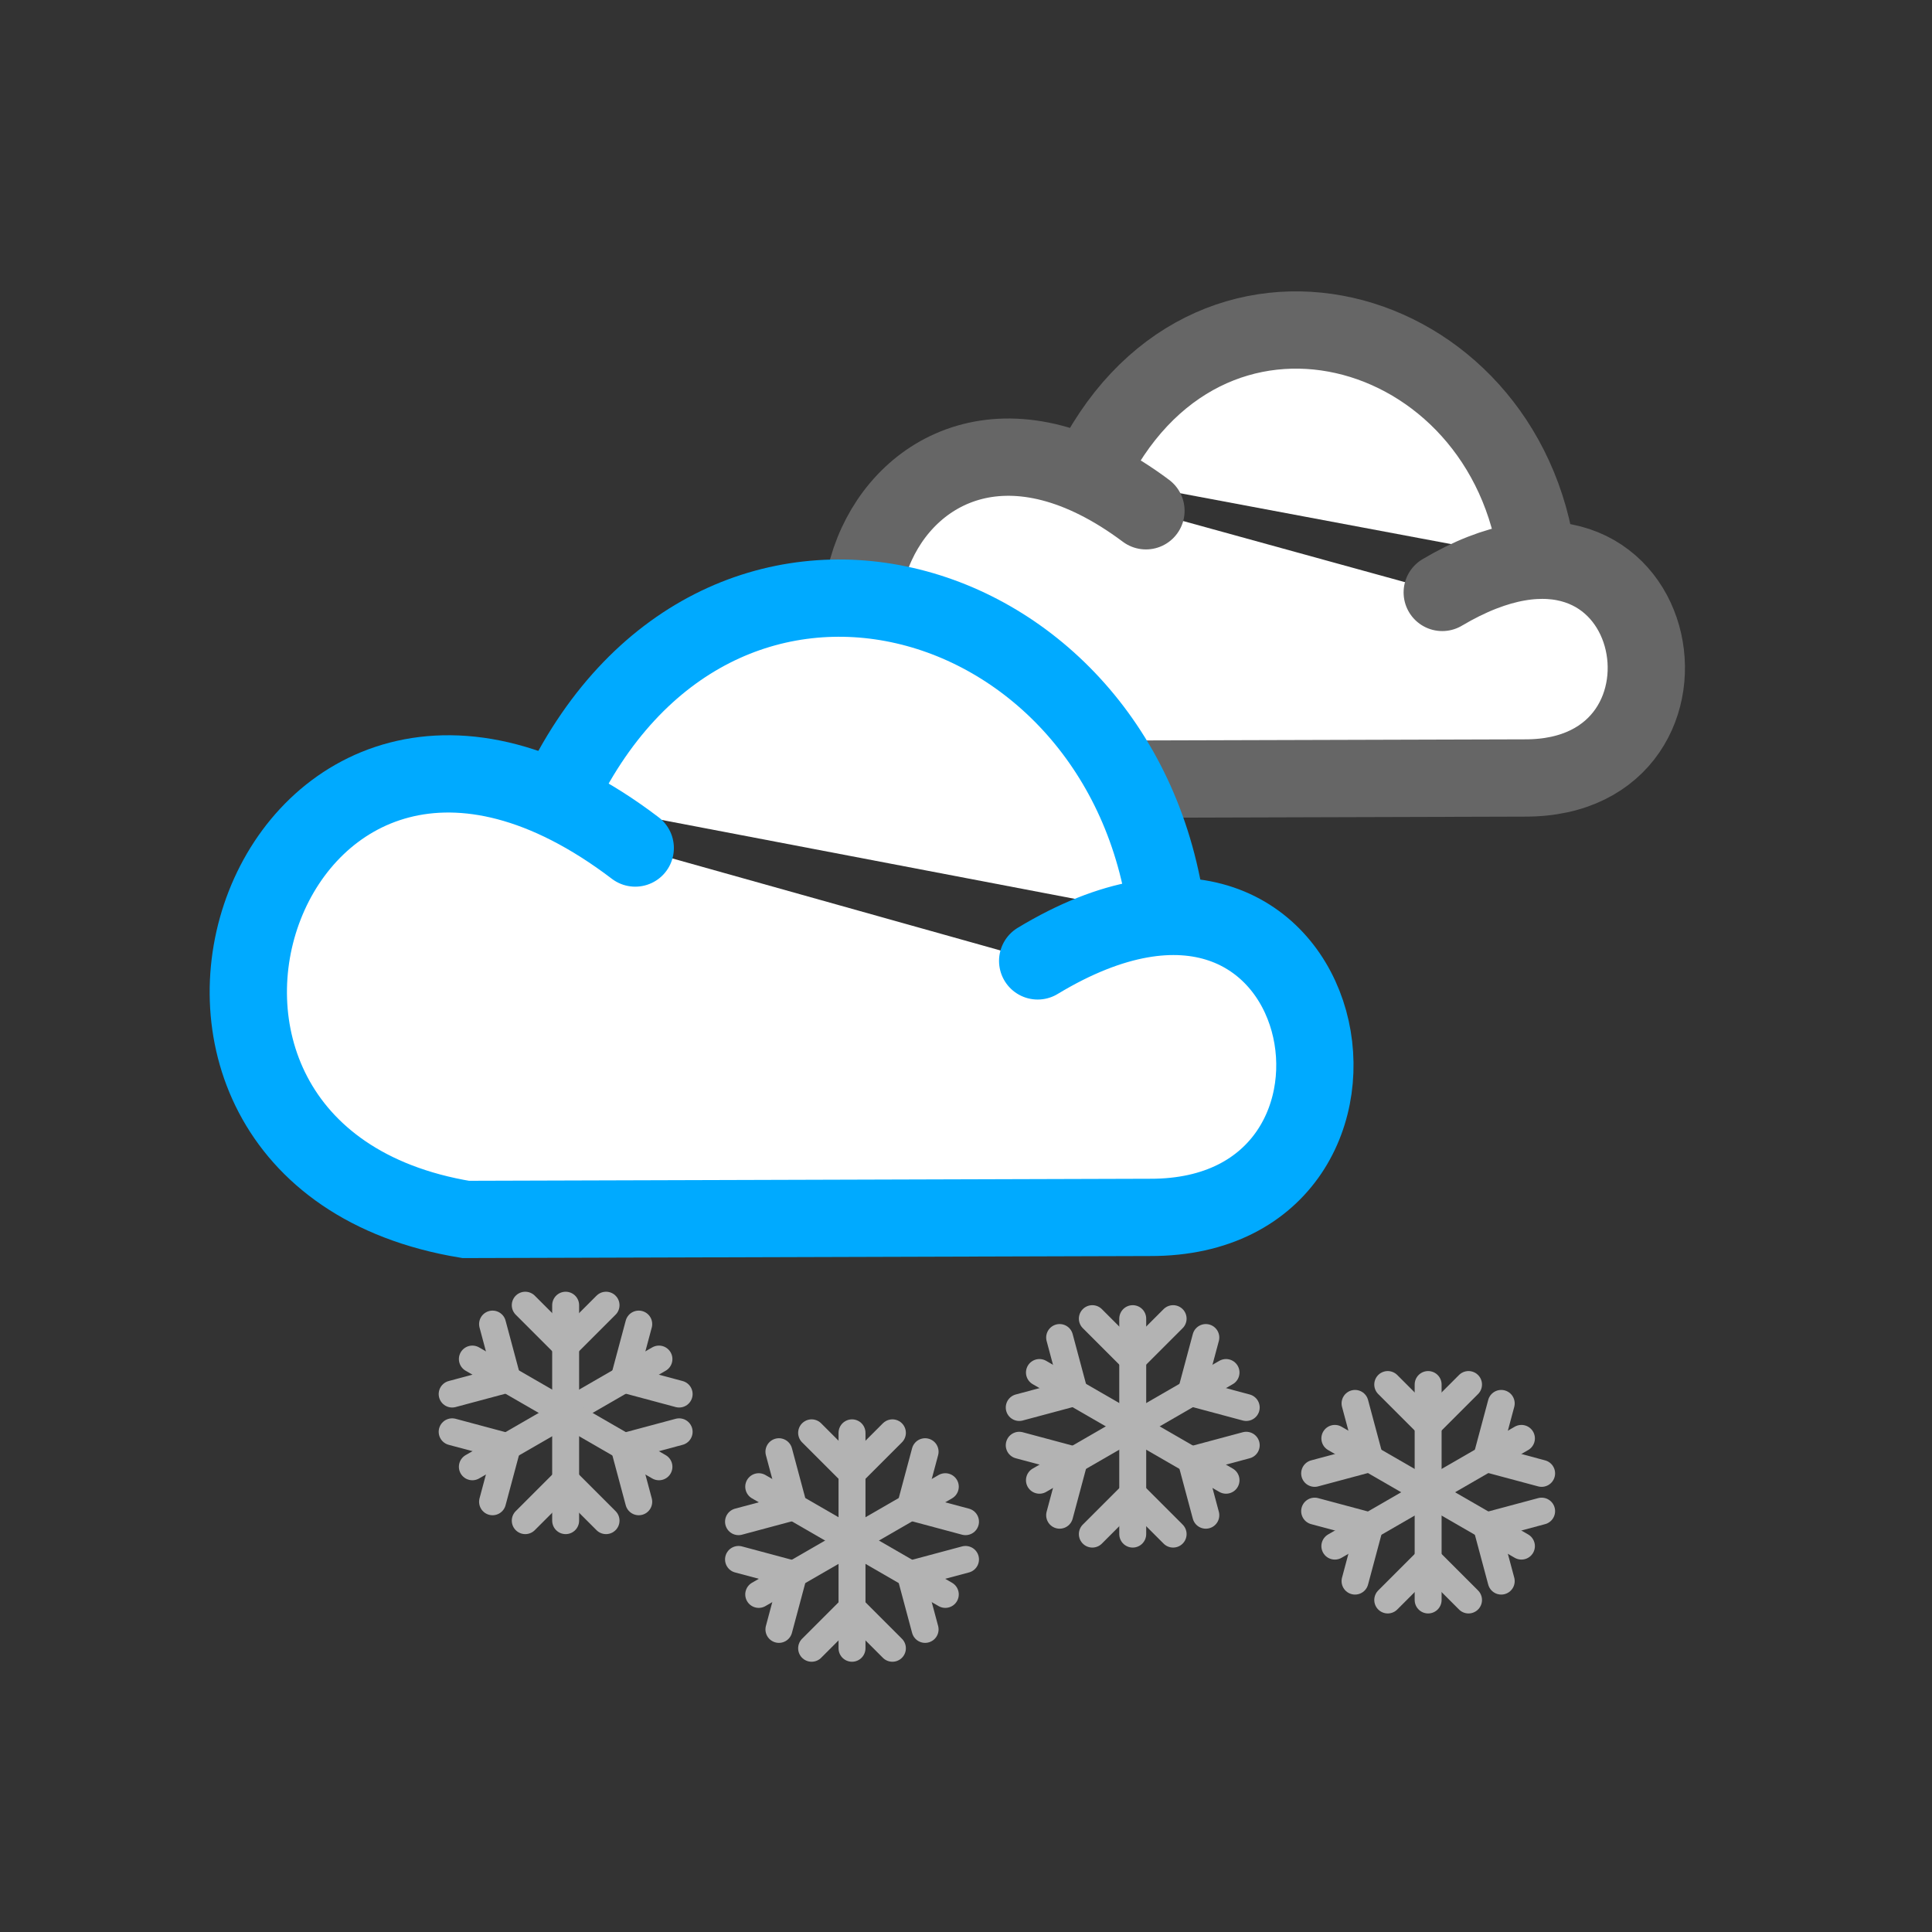 <?xml version="1.0" encoding="UTF-8" standalone="no"?>
<!-- Created with Inkscape (http://www.inkscape.org/) -->

<svg
   xmlns:dc="http://purl.org/dc/elements/1.1/"
   xmlns:cc="http://creativecommons.org/ns#"
   xmlns:rdf="http://www.w3.org/1999/02/22-rdf-syntax-ns#"
   xmlns:svg="http://www.w3.org/2000/svg"
   xmlns="http://www.w3.org/2000/svg"
   xmlns:sodipodi="http://sodipodi.sourceforge.net/DTD/sodipodi-0.dtd"
   xmlns:inkscape="http://www.inkscape.org/namespaces/inkscape"
   width="50"
   height="50"
   viewBox="0 0 50 50"
   version="1.1"
   id="svg8"
   inkscape:version="0.92.3 (2405546, 2018-03-11)"
   sodipodi:docname="13d.svg">
  <rect x="0" y="0" width="50" height="50" fill="#333333" stroke="none"/>
  <defs
     id="defs2" />
  <sodipodi:namedview
     id="base"
     pagecolor="#ffffff"
     bordercolor="#666666"
     borderopacity="1.0"
     inkscape:pageopacity="0.0"
     inkscape:pageshadow="2"
     inkscape:zoom="11.2"
     inkscape:cx="-6.4459943"
     inkscape:cy="11.171039"
     inkscape:document-units="px"
     inkscape:current-layer="layer1"
     showgrid="false"
     units="px"
     inkscape:window-width="1920"
     inkscape:window-height="986"
     inkscape:window-x="-11"
     inkscape:window-y="-11"
     inkscape:window-maximized="1"
     inkscape:snap-smooth-nodes="true"
     inkscape:object-paths="true"
     inkscape:snap-intersection-paths="true" />
  <g
     inkscape:label="Calque 1"
     inkscape:groupmode="layer"
     id="layer1"
     transform="translate(0,-283.771)">
    <path
       style="fill:#ffffff;stroke:#666666;stroke-width:2;stroke-linecap:butt;stroke-linejoin:miter;stroke-miterlimit:4;stroke-dasharray:none;stroke-opacity:1"
       d="m 28.161,296.089 c 2.98,-6.316 10.819,-4.111 11.63,2.183"
       id="path4514-9"
       inkscape:connector-curvature="0"
       sodipodi:nodetypes="cc" />
    <path
       style="fill:#ffffff;stroke:#666666;stroke-width:2;stroke-linecap:round;stroke-linejoin:miter;stroke-miterlimit:4;stroke-dasharray:none;stroke-opacity:1"
       d="m 29.657,296.99 c -6.929,-5.18 -10.818,5.717 -3.229,6.953 l 13.036,-0.038 c 5.162,0.017 3.627,-8.226 -2.139,-4.802"
       id="path4512-0"
       inkscape:connector-curvature="0"
       sodipodi:nodetypes="cccc" />
    <path
       style="fill:#ffffff;stroke:#00aaff;stroke-width:2;stroke-linecap:butt;stroke-linejoin:miter;stroke-miterlimit:4;stroke-dasharray:none;stroke-opacity:1"
       d="m 14.409,304.472 c 4.048,-8.73 14.696,-5.683 15.797,3.018"
       id="path4514-99"
       inkscape:connector-curvature="0"
       sodipodi:nodetypes="cc" />
    <path
       style="fill:#ffffff;stroke:#00aaff;stroke-width:2;stroke-linecap:round;stroke-linejoin:miter;stroke-miterlimit:4;stroke-dasharray:none;stroke-opacity:1"
       d="m 16.44,305.718 c -9.413,-7.161 -14.694,7.903 -4.387,9.612 l 17.708,-0.053 c 7.011,0.023 4.926,-11.372 -2.906,-6.638"
       id="path4512-4"
       inkscape:connector-curvature="0"
       sodipodi:nodetypes="cccc" />
    <g
       id="g905-7"
       style="stroke:#b3b3b3"
       transform="matrix(0.697,0,0,0.697,7.669,93.275)">
      <g
         id="g843-1"
         style="stroke:#b3b3b3">
        <path
           style="fill:none;stroke:#b3b3b3;stroke-width:1px;stroke-linecap:round;stroke-linejoin:miter;stroke-opacity:1"
           d="m 10,329.771 v -8"
           id="path834-20"
           inkscape:connector-curvature="0"
           sodipodi:nodetypes="cc" />
        <path
           style="fill:none;stroke:#b3b3b3;stroke-width:1px;stroke-linecap:round;stroke-linejoin:miter;stroke-opacity:1"
           d="m 8.5,329.771 1.5,-1.5 1.5,1.5"
           id="path836-7"
           inkscape:connector-curvature="0"
           sodipodi:nodetypes="ccc" />
        <path
           style="fill:none;stroke:#b3b3b3;stroke-width:1px;stroke-linecap:round;stroke-linejoin:miter;stroke-opacity:1"
           d="m 8.5,321.771 1.5,1.5 1.5,-1.5"
           id="path838-2"
           inkscape:connector-curvature="0"
           sodipodi:nodetypes="ccc" />
      </g>
      <g
         transform="rotate(60,10,325.771)"
         id="g843-0-0"
         style="stroke:#b3b3b3">
        <path
           style="fill:none;stroke:#b3b3b3;stroke-width:1px;stroke-linecap:round;stroke-linejoin:miter;stroke-opacity:1"
           d="m 10,329.771 v -8"
           id="path834-2-0"
           inkscape:connector-curvature="0"
           sodipodi:nodetypes="cc" />
        <path
           style="fill:none;stroke:#b3b3b3;stroke-width:1px;stroke-linecap:round;stroke-linejoin:miter;stroke-opacity:1"
           d="m 8.5,329.771 1.5,-1.5 1.5,1.5"
           id="path836-6-0"
           inkscape:connector-curvature="0"
           sodipodi:nodetypes="ccc" />
        <path
           style="fill:none;stroke:#b3b3b3;stroke-width:1px;stroke-linecap:round;stroke-linejoin:miter;stroke-opacity:1"
           d="m 8.5,321.771 1.5,1.5 1.5,-1.5"
           id="path838-8-1"
           inkscape:connector-curvature="0"
           sodipodi:nodetypes="ccc" />
      </g>
      <g
         transform="rotate(120,10,325.771)"
         id="g843-3-6"
         style="stroke:#b3b3b3">
        <path
           style="fill:none;stroke:#b3b3b3;stroke-width:1px;stroke-linecap:round;stroke-linejoin:miter;stroke-opacity:1"
           d="m 10,329.771 v -8"
           id="path834-21-2"
           inkscape:connector-curvature="0"
           sodipodi:nodetypes="cc" />
        <path
           style="fill:none;stroke:#b3b3b3;stroke-width:1px;stroke-linecap:round;stroke-linejoin:miter;stroke-opacity:1"
           d="m 8.5,329.771 1.5,-1.5 1.5,1.5"
           id="path836-5-4"
           inkscape:connector-curvature="0"
           sodipodi:nodetypes="ccc" />
        <path
           style="fill:none;stroke:#b3b3b3;stroke-width:1px;stroke-linecap:round;stroke-linejoin:miter;stroke-opacity:1"
           d="m 8.5,321.771 1.5,1.5 1.5,-1.5"
           id="path838-1-3"
           inkscape:connector-curvature="0"
           sodipodi:nodetypes="ccc" />
      </g>
    </g>
    <g
       id="g905-7-5"
       style="stroke:#b3b3b3"
       transform="matrix(0.697,0,0,0.697,15.08,96.578)">
      <g
         id="g843-1-1"
         style="stroke:#b3b3b3">
        <path
           style="fill:none;stroke:#b3b3b3;stroke-width:1px;stroke-linecap:round;stroke-linejoin:miter;stroke-opacity:1"
           d="m 10,329.771 v -8"
           id="path834-20-1"
           inkscape:connector-curvature="0"
           sodipodi:nodetypes="cc" />
        <path
           style="fill:none;stroke:#b3b3b3;stroke-width:1px;stroke-linecap:round;stroke-linejoin:miter;stroke-opacity:1"
           d="m 8.5,329.771 1.5,-1.5 1.5,1.5"
           id="path836-7-1"
           inkscape:connector-curvature="0"
           sodipodi:nodetypes="ccc" />
        <path
           style="fill:none;stroke:#b3b3b3;stroke-width:1px;stroke-linecap:round;stroke-linejoin:miter;stroke-opacity:1"
           d="m 8.5,321.771 1.5,1.5 1.5,-1.5"
           id="path838-2-4"
           inkscape:connector-curvature="0"
           sodipodi:nodetypes="ccc" />
      </g>
      <g
         transform="rotate(60,10,325.771)"
         id="g843-0-0-6"
         style="stroke:#b3b3b3">
        <path
           style="fill:none;stroke:#b3b3b3;stroke-width:1px;stroke-linecap:round;stroke-linejoin:miter;stroke-opacity:1"
           d="m 10,329.771 v -8"
           id="path834-2-0-3"
           inkscape:connector-curvature="0"
           sodipodi:nodetypes="cc" />
        <path
           style="fill:none;stroke:#b3b3b3;stroke-width:1px;stroke-linecap:round;stroke-linejoin:miter;stroke-opacity:1"
           d="m 8.5,329.771 1.5,-1.5 1.5,1.5"
           id="path836-6-0-8"
           inkscape:connector-curvature="0"
           sodipodi:nodetypes="ccc" />
        <path
           style="fill:none;stroke:#b3b3b3;stroke-width:1px;stroke-linecap:round;stroke-linejoin:miter;stroke-opacity:1"
           d="m 8.5,321.771 1.5,1.5 1.5,-1.5"
           id="path838-8-1-4"
           inkscape:connector-curvature="0"
           sodipodi:nodetypes="ccc" />
      </g>
      <g
         transform="rotate(120,10,325.771)"
         id="g843-3-6-1"
         style="stroke:#b3b3b3">
        <path
           style="fill:none;stroke:#b3b3b3;stroke-width:1px;stroke-linecap:round;stroke-linejoin:miter;stroke-opacity:1"
           d="m 10,329.771 v -8"
           id="path834-21-2-5"
           inkscape:connector-curvature="0"
           sodipodi:nodetypes="cc" />
        <path
           style="fill:none;stroke:#b3b3b3;stroke-width:1px;stroke-linecap:round;stroke-linejoin:miter;stroke-opacity:1"
           d="m 8.5,329.771 1.5,-1.5 1.5,1.5"
           id="path836-5-4-1"
           inkscape:connector-curvature="0"
           sodipodi:nodetypes="ccc" />
        <path
           style="fill:none;stroke:#b3b3b3;stroke-width:1px;stroke-linecap:round;stroke-linejoin:miter;stroke-opacity:1"
           d="m 8.5,321.771 1.5,1.5 1.5,-1.5"
           id="path838-1-3-6"
           inkscape:connector-curvature="0"
           sodipodi:nodetypes="ccc" />
      </g>
    </g>
    <g
       id="g905-7-6"
       style="stroke:#b3b3b3"
       transform="matrix(0.697,0,0,0.697,22.345,93.623)">
      <g
         id="g843-1-2"
         style="stroke:#b3b3b3">
        <path
           style="fill:none;stroke:#b3b3b3;stroke-width:1px;stroke-linecap:round;stroke-linejoin:miter;stroke-opacity:1"
           d="m 10,329.771 v -8"
           id="path834-20-7"
           inkscape:connector-curvature="0"
           sodipodi:nodetypes="cc" />
        <path
           style="fill:none;stroke:#b3b3b3;stroke-width:1px;stroke-linecap:round;stroke-linejoin:miter;stroke-opacity:1"
           d="m 8.5,329.771 1.5,-1.5 1.5,1.5"
           id="path836-7-5"
           inkscape:connector-curvature="0"
           sodipodi:nodetypes="ccc" />
        <path
           style="fill:none;stroke:#b3b3b3;stroke-width:1px;stroke-linecap:round;stroke-linejoin:miter;stroke-opacity:1"
           d="m 8.5,321.771 1.5,1.5 1.5,-1.5"
           id="path838-2-8"
           inkscape:connector-curvature="0"
           sodipodi:nodetypes="ccc" />
      </g>
      <g
         transform="rotate(60,10,325.771)"
         id="g843-0-0-0"
         style="stroke:#b3b3b3">
        <path
           style="fill:none;stroke:#b3b3b3;stroke-width:1px;stroke-linecap:round;stroke-linejoin:miter;stroke-opacity:1"
           d="m 10,329.771 v -8"
           id="path834-2-0-9"
           inkscape:connector-curvature="0"
           sodipodi:nodetypes="cc" />
        <path
           style="fill:none;stroke:#b3b3b3;stroke-width:1px;stroke-linecap:round;stroke-linejoin:miter;stroke-opacity:1"
           d="m 8.5,329.771 1.5,-1.5 1.5,1.5"
           id="path836-6-0-4"
           inkscape:connector-curvature="0"
           sodipodi:nodetypes="ccc" />
        <path
           style="fill:none;stroke:#b3b3b3;stroke-width:1px;stroke-linecap:round;stroke-linejoin:miter;stroke-opacity:1"
           d="m 8.5,321.771 1.5,1.5 1.5,-1.5"
           id="path838-8-1-9"
           inkscape:connector-curvature="0"
           sodipodi:nodetypes="ccc" />
      </g>
      <g
         transform="rotate(120,10,325.771)"
         id="g843-3-6-0"
         style="stroke:#b3b3b3">
        <path
           style="fill:none;stroke:#b3b3b3;stroke-width:1px;stroke-linecap:round;stroke-linejoin:miter;stroke-opacity:1"
           d="m 10,329.771 v -8"
           id="path834-21-2-7"
           inkscape:connector-curvature="0"
           sodipodi:nodetypes="cc" />
        <path
           style="fill:none;stroke:#b3b3b3;stroke-width:1px;stroke-linecap:round;stroke-linejoin:miter;stroke-opacity:1"
           d="m 8.5,329.771 1.5,-1.5 1.5,1.5"
           id="path836-5-4-0"
           inkscape:connector-curvature="0"
           sodipodi:nodetypes="ccc" />
        <path
           style="fill:none;stroke:#b3b3b3;stroke-width:1px;stroke-linecap:round;stroke-linejoin:miter;stroke-opacity:1"
           d="m 8.5,321.771 1.5,1.5 1.5,-1.5"
           id="path838-1-3-3"
           inkscape:connector-curvature="0"
           sodipodi:nodetypes="ccc" />
      </g>
    </g>
    <g
       id="g905-7-66"
       style="stroke:#b3b3b3"
       transform="matrix(0.697,0,0,0.697,29.99,95.328)">
      <g
         id="g843-1-23"
         style="stroke:#b3b3b3">
        <path
           style="fill:none;stroke:#b3b3b3;stroke-width:1px;stroke-linecap:round;stroke-linejoin:miter;stroke-opacity:1"
           d="m 10,329.771 v -8"
           id="path834-20-0"
           inkscape:connector-curvature="0"
           sodipodi:nodetypes="cc" />
        <path
           style="fill:none;stroke:#b3b3b3;stroke-width:1px;stroke-linecap:round;stroke-linejoin:miter;stroke-opacity:1"
           d="m 8.5,329.771 1.5,-1.5 1.5,1.5"
           id="path836-7-2"
           inkscape:connector-curvature="0"
           sodipodi:nodetypes="ccc" />
        <path
           style="fill:none;stroke:#b3b3b3;stroke-width:1px;stroke-linecap:round;stroke-linejoin:miter;stroke-opacity:1"
           d="m 8.5,321.771 1.5,1.5 1.5,-1.5"
           id="path838-2-0"
           inkscape:connector-curvature="0"
           sodipodi:nodetypes="ccc" />
      </g>
      <g
         transform="rotate(60,10,325.771)"
         id="g843-0-0-9"
         style="stroke:#b3b3b3">
        <path
           style="fill:none;stroke:#b3b3b3;stroke-width:1px;stroke-linecap:round;stroke-linejoin:miter;stroke-opacity:1"
           d="m 10,329.771 v -8"
           id="path834-2-0-90"
           inkscape:connector-curvature="0"
           sodipodi:nodetypes="cc" />
        <path
           style="fill:none;stroke:#b3b3b3;stroke-width:1px;stroke-linecap:round;stroke-linejoin:miter;stroke-opacity:1"
           d="m 8.5,329.771 1.5,-1.5 1.5,1.5"
           id="path836-6-0-89"
           inkscape:connector-curvature="0"
           sodipodi:nodetypes="ccc" />
        <path
           style="fill:none;stroke:#b3b3b3;stroke-width:1px;stroke-linecap:round;stroke-linejoin:miter;stroke-opacity:1"
           d="m 8.5,321.771 1.5,1.5 1.5,-1.5"
           id="path838-8-1-94"
           inkscape:connector-curvature="0"
           sodipodi:nodetypes="ccc" />
      </g>
      <g
         transform="rotate(120,10,325.771)"
         id="g843-3-6-8"
         style="stroke:#b3b3b3">
        <path
           style="fill:none;stroke:#b3b3b3;stroke-width:1px;stroke-linecap:round;stroke-linejoin:miter;stroke-opacity:1"
           d="m 10,329.771 v -8"
           id="path834-21-2-8"
           inkscape:connector-curvature="0"
           sodipodi:nodetypes="cc" />
        <path
           style="fill:none;stroke:#b3b3b3;stroke-width:1px;stroke-linecap:round;stroke-linejoin:miter;stroke-opacity:1"
           d="m 8.5,329.771 1.5,-1.5 1.5,1.5"
           id="path836-5-4-9"
           inkscape:connector-curvature="0"
           sodipodi:nodetypes="ccc" />
        <path
           style="fill:none;stroke:#b3b3b3;stroke-width:1px;stroke-linecap:round;stroke-linejoin:miter;stroke-opacity:1"
           d="m 8.5,321.771 1.5,1.5 1.5,-1.5"
           id="path838-1-3-2"
           inkscape:connector-curvature="0"
           sodipodi:nodetypes="ccc" />
      </g>
    </g>
  </g>
</svg>

